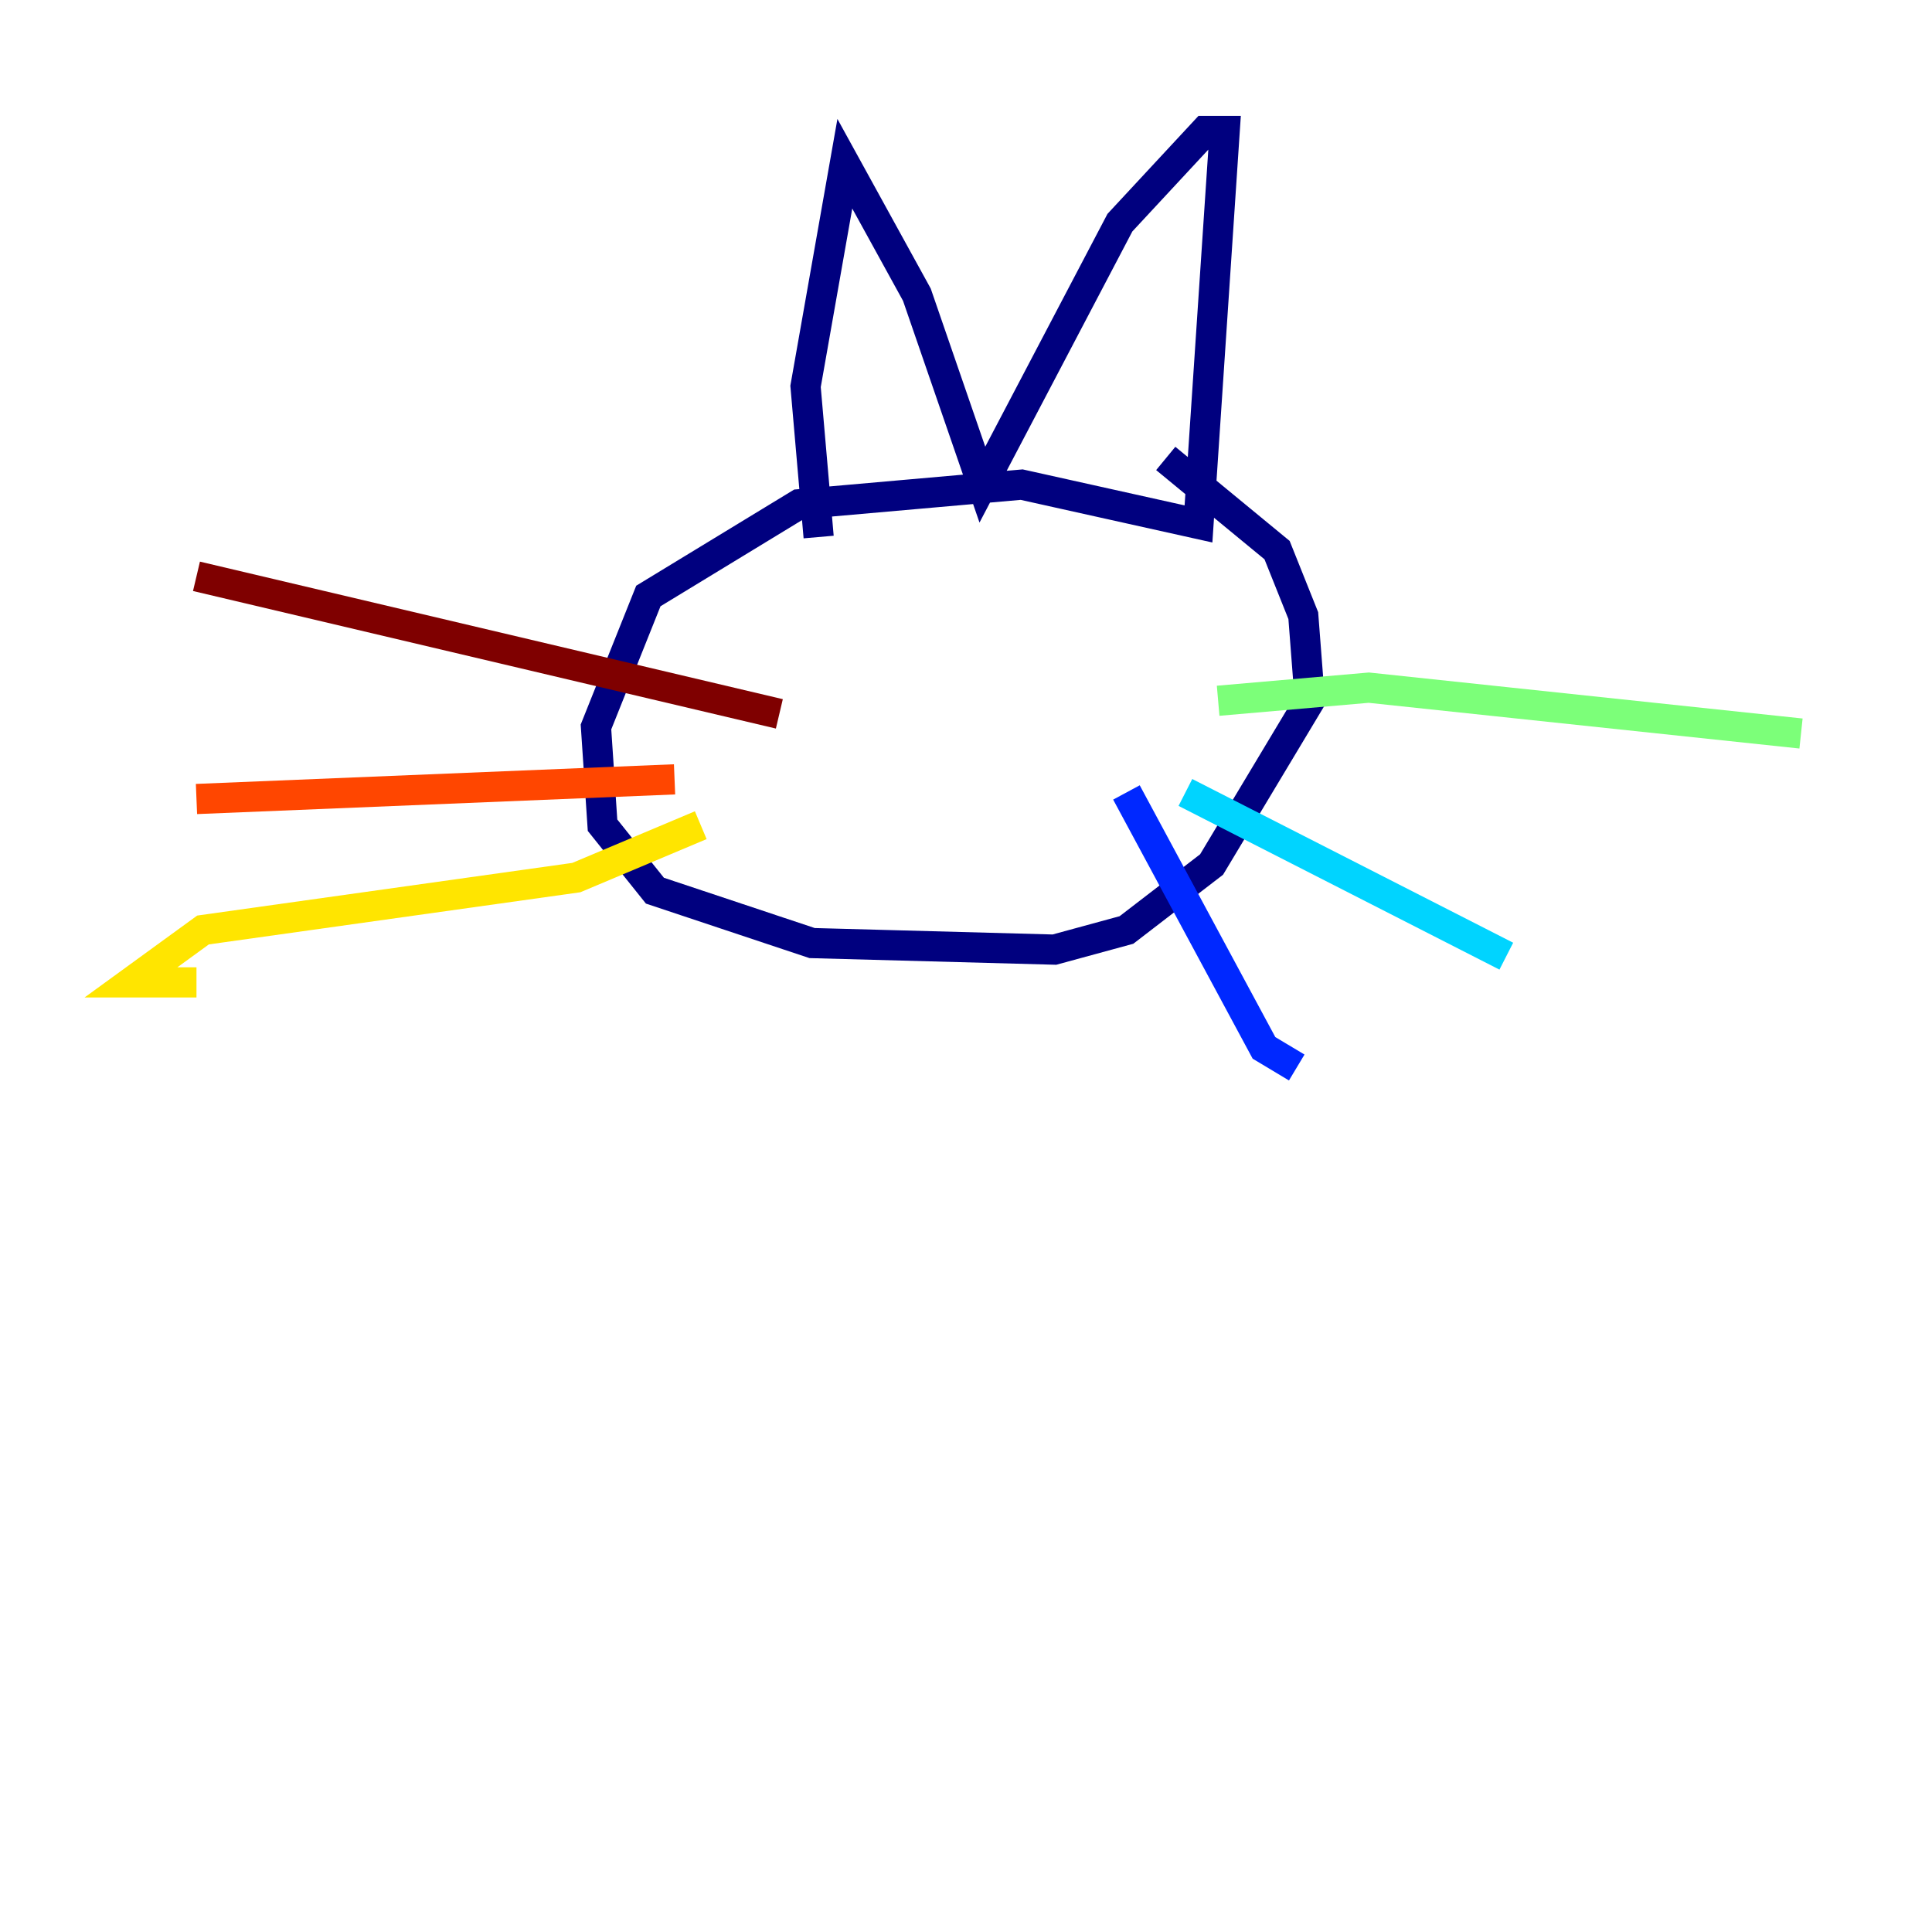 <?xml version="1.0" encoding="utf-8" ?>
<svg baseProfile="tiny" height="128" version="1.2" viewBox="0,0,128,128" width="128" xmlns="http://www.w3.org/2000/svg" xmlns:ev="http://www.w3.org/2001/xml-events" xmlns:xlink="http://www.w3.org/1999/xlink"><defs /><polyline fill="none" points="54.237,35.58 53.37,25.6 55.973,10.848 60.746,19.525 65.085,32.108 74.197,14.752 79.837,8.678 81.139,8.678 79.403,34.712 67.688,32.108 52.936,33.41 42.956,39.485 39.485,48.163 39.919,54.671 43.39,59.01 53.803,62.481 69.858,62.915 74.63,61.614 80.271,57.275 86.78,46.427 86.346,40.786 84.61,36.447 77.234,30.373" stroke="#00007f" stroke-width="2" /><polyline fill="none" points="74.63,52.502 83.742,69.424 85.912,70.725" stroke="#0028ff" stroke-width="2" /><polyline fill="none" points="78.536,52.502 99.797,63.349" stroke="#00d4ff" stroke-width="2" /><polyline fill="none" points="80.705,46.427 90.685,45.559 119.322,48.597" stroke="#7cff79" stroke-width="2" /><polyline fill="none" points="46.427,54.671 38.183,58.142 13.451,61.614 8.678,65.085 13.017,65.085" stroke="#ffe500" stroke-width="2" /><polyline fill="none" points="44.691,51.634 13.017,52.936" stroke="#ff4600" stroke-width="2" /><polyline fill="none" points="51.634,47.295 13.017,38.183" stroke="#7f0000" stroke-width="2" /></svg>